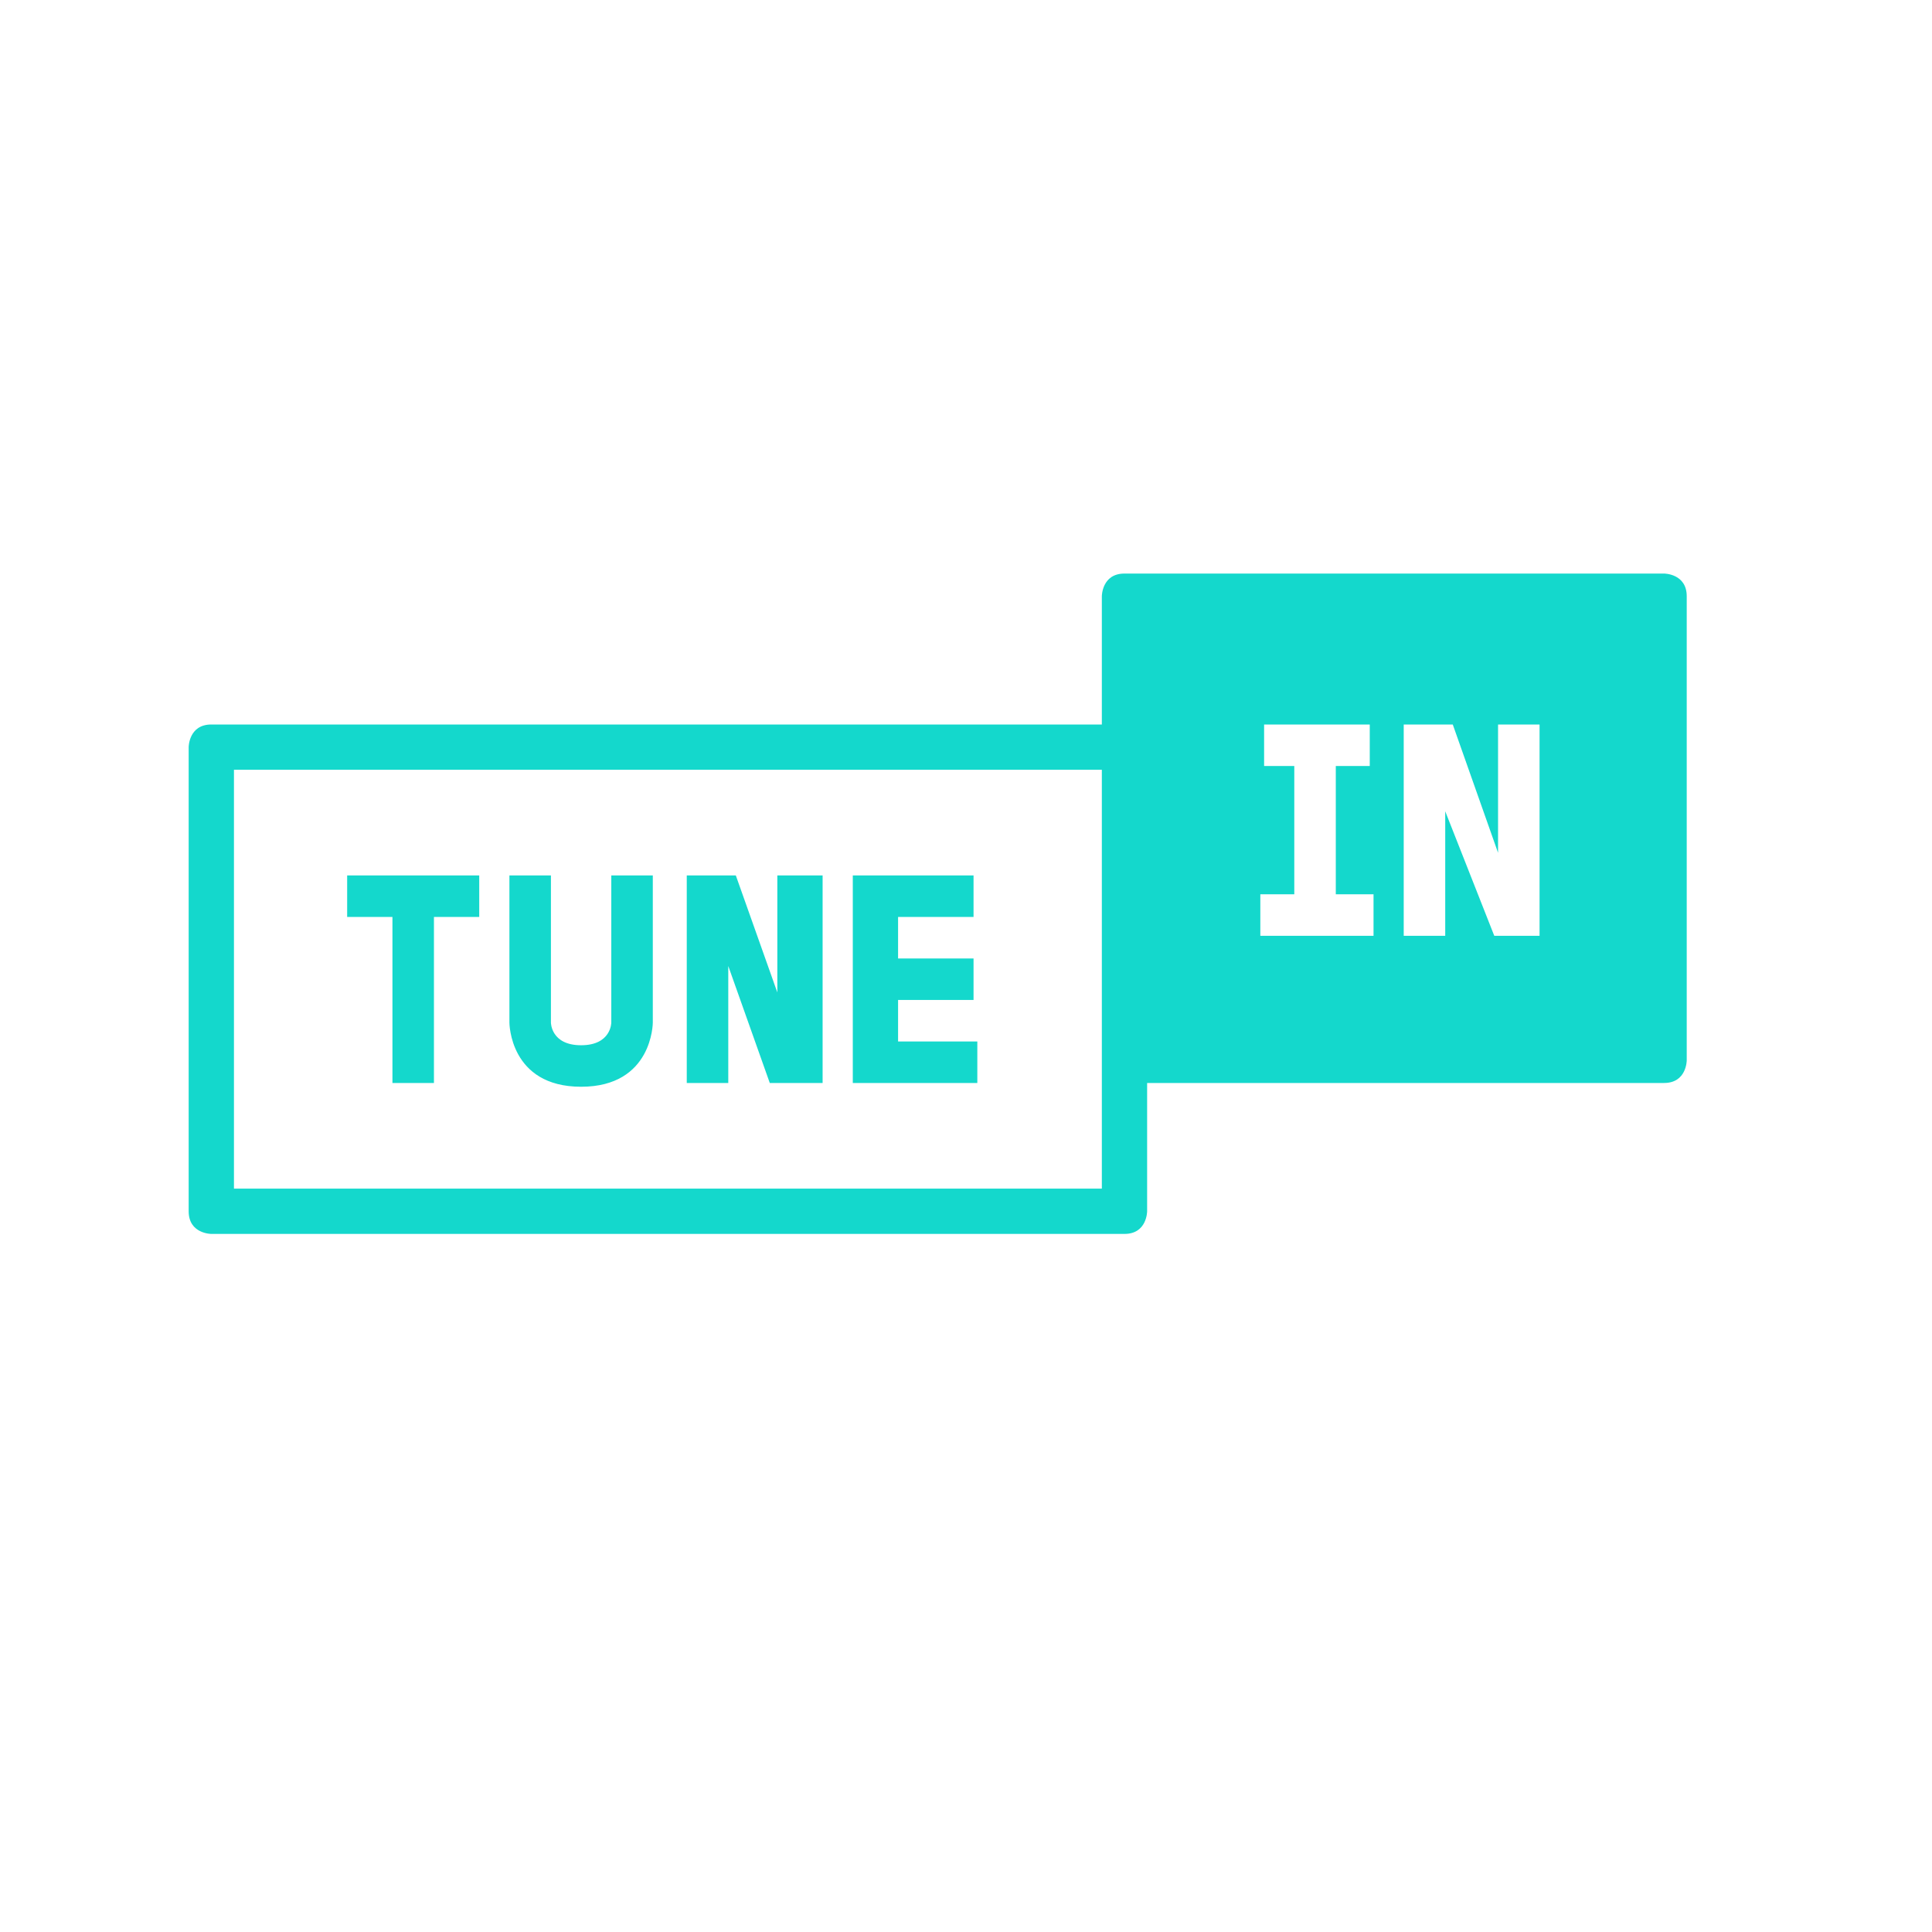 <svg xmlns="http://www.w3.org/2000/svg" aria-label="TuneIn" role="img" viewBox="0 0 512 512">
  <rect width="512" height="512" rx="15%" fill="transparent"/>
  <path fill="#14d8cc" d="M298 152c-6 0-6 6-6 6v34H56c-6 0-6 6-6 6v123c0 6 6 6 6 6h242c6 0 6-6 6-6v-34h137c6 0 6-6 6-6V158c0-6-6-6-6-6H298zm37 40h28v11h-9v34h10v11h-30v-11h9v-34h-8v-11zm37 0h13l12 34v-34h11v56h-12l-13-33v33h-11v-56zM62 204h230v111H62V204zm30 28v11h12v44h11v-44h12v-11H92zm43 0v39s0 17 19 17 19-17 19-17v-39h-11v39s0 6-8 6-8-6-8-6v-39h-11zm47 0v55h11v-31l11 31h14v-55h-12v31l-11-31h-13zm44 0v55h33v-11h-21v-11h20v-11h-20v-11h20v-11h-32z"/>
</svg>
